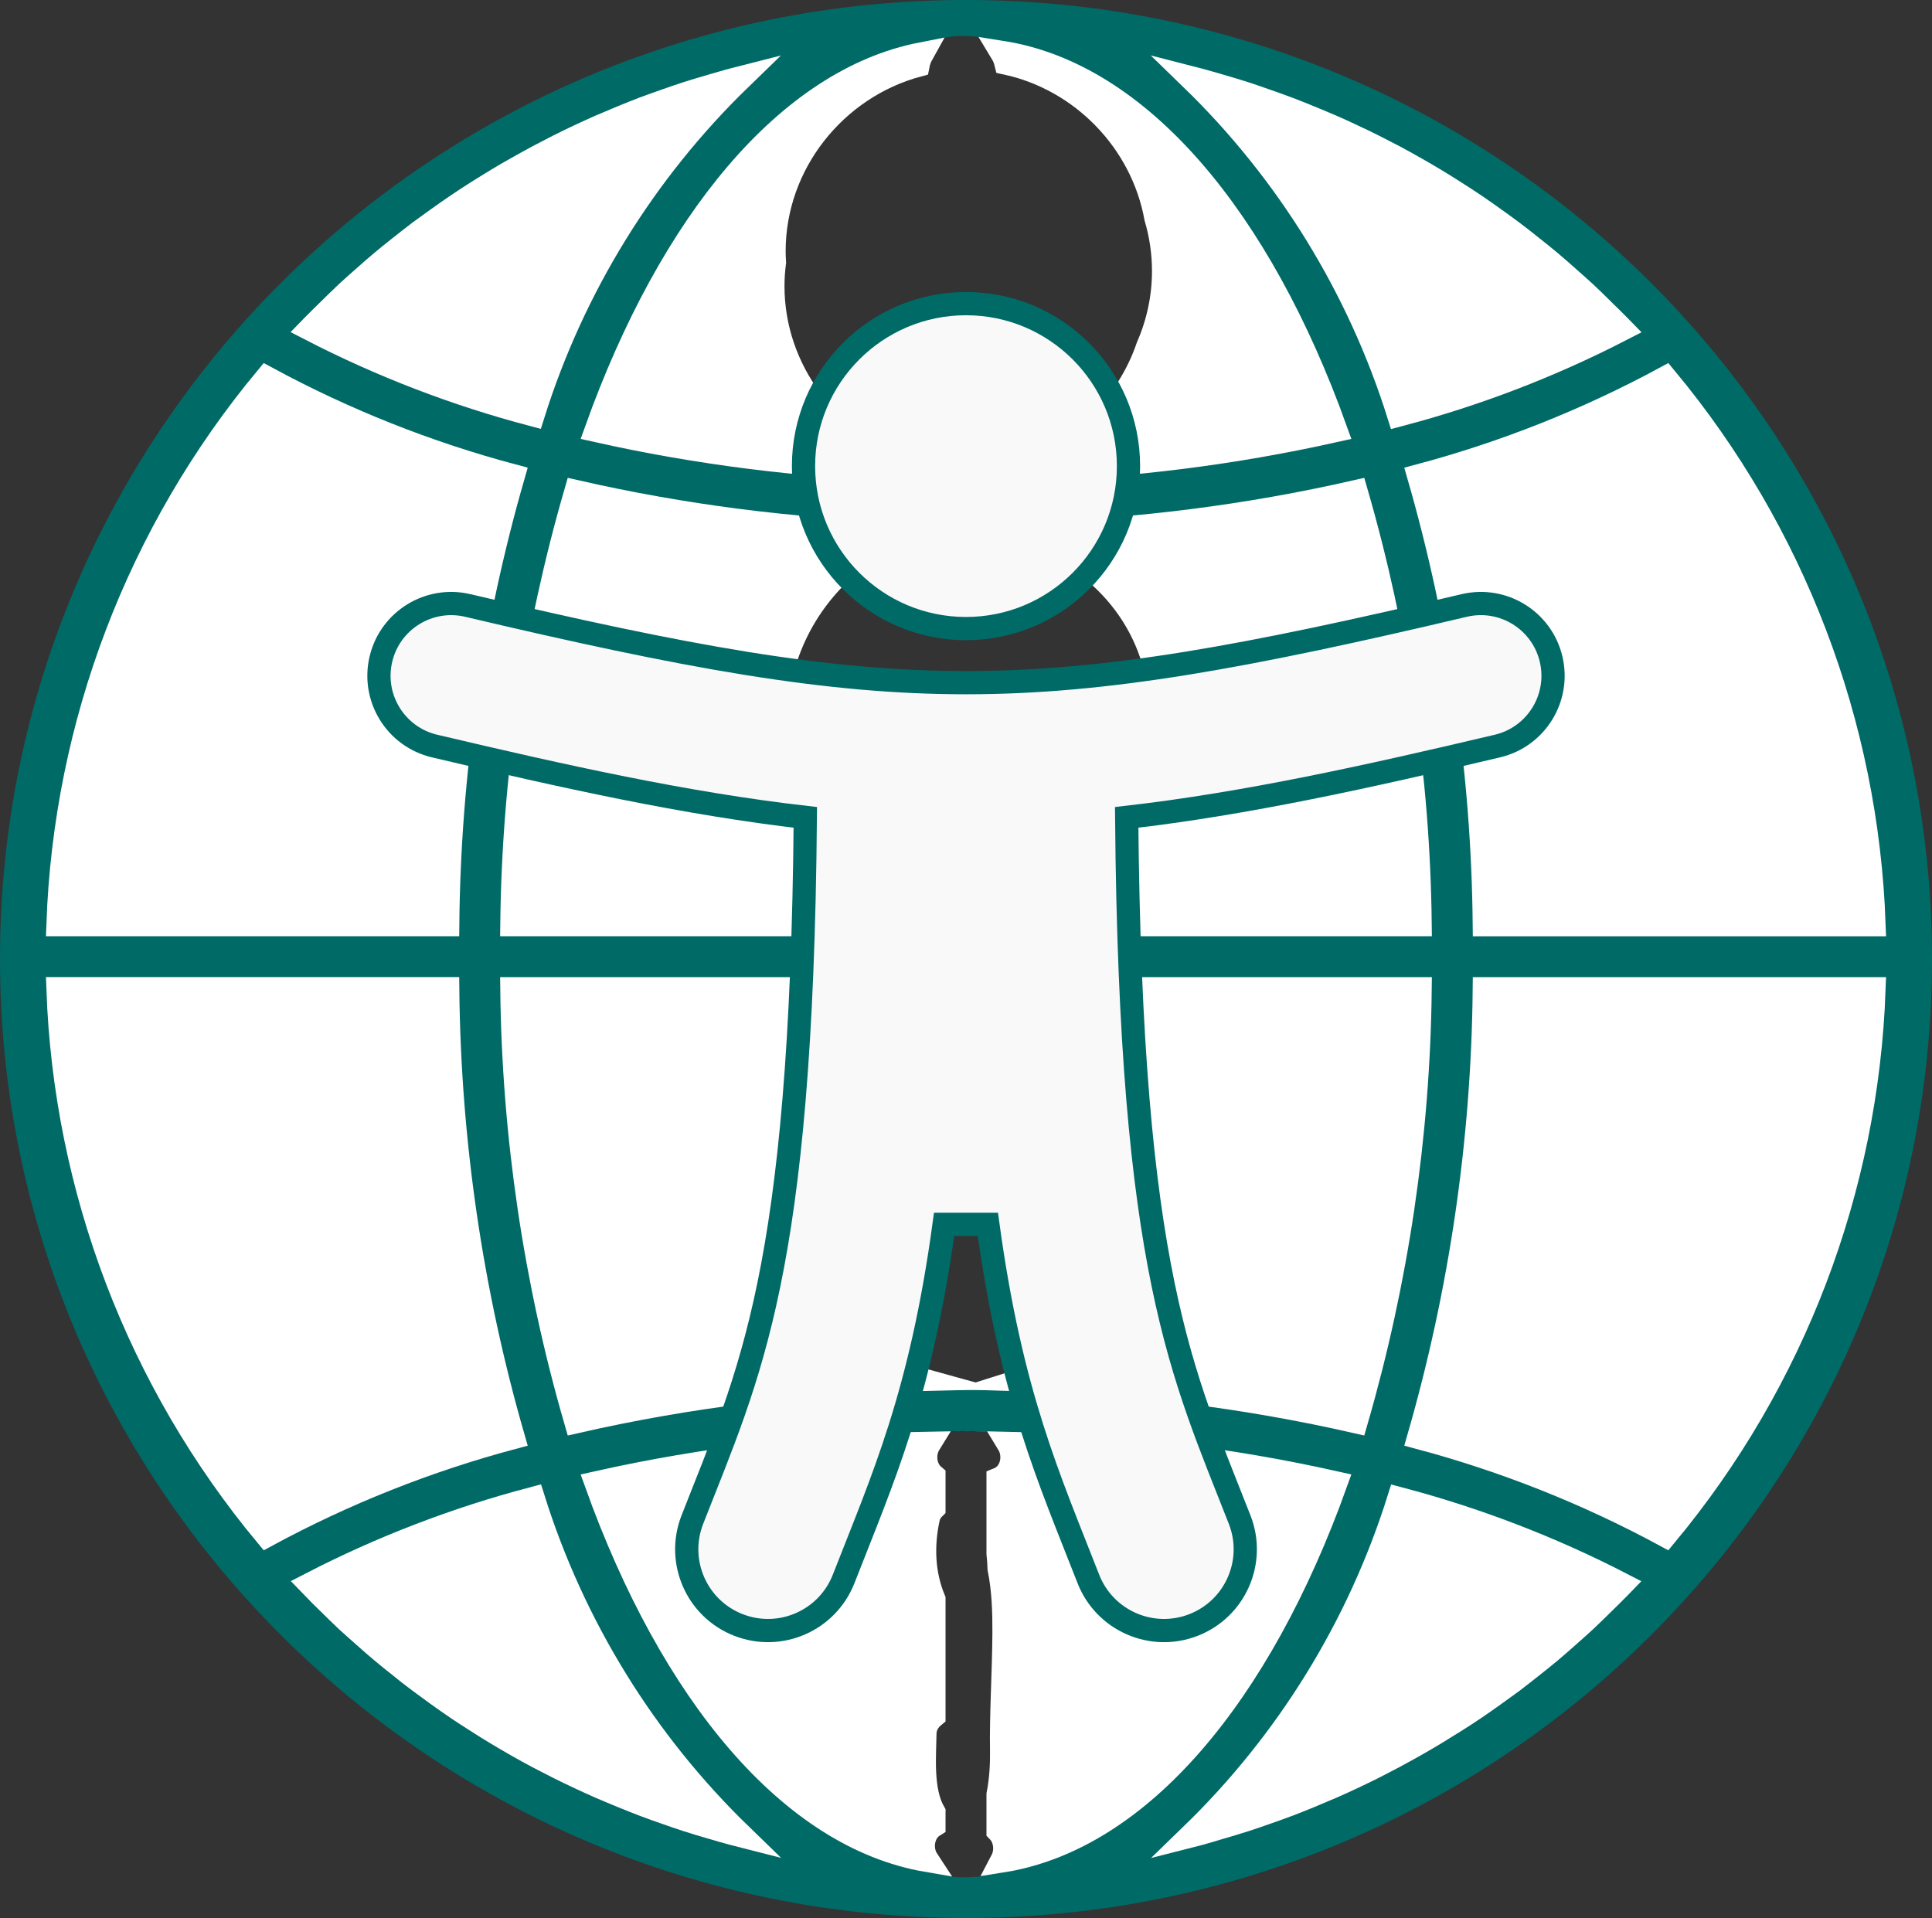 <?xml version="1.0" encoding="utf-8"?>
<!-- Generator: Adobe Illustrator 16.0.0, SVG Export Plug-In . SVG Version: 6.00 Build 0)  -->
<!DOCTYPE svg PUBLIC "-//W3C//DTD SVG 1.1//EN" "http://www.w3.org/Graphics/SVG/1.1/DTD/svg11.dtd">
<svg version="1.1" id="Calque_1" xmlns="http://www.w3.org/2000/svg" xmlns:xlink="http://www.w3.org/1999/xlink" x="0px" y="0px"
	 width="415.824px" height="412.831px" viewBox="1.176 1.169 415.824 412.831" enable-background="new 1.176 1.169 415.824 412.831"
	 xml:space="preserve">
<rect x="1.176" y="1.169" width="415.824" height="412.831" fill="#333333" stroke="none"/>
<g>
	<g>
		<path fill="#006A67" d="M209.086,1.169c-114.825,0-207.91,92.416-207.91,206.416C1.176,321.584,94.261,414,209.086,414
			C323.915,414,417,321.584,417,207.585C417,93.585,323.915,1.169,209.086,1.169z M215.076,319.891
			c0.52,4.219,0.662,8.428,0.578,12.635c0.117,0.686,0.225,1.367,0.309,2.041c0.188,1.438,0.303,2.851,0.338,4.24
			c0.945,4.666,1.068,9.603,1.043,13.914c-0.049,8.543-0.643,17.021-0.51,25.563c0.063,3.916-0.375,11.901-3.377,15.638
			c4.541,0.73,5.219,6.732,2.119,9.154c-0.473,0.658-1.139,1.175-1.949,1.514c-0.666,0.344-1.457,0.549-2.383,0.549h-0.006
			c-0.207,0.022-0.418,0.045-0.641,0.045c-0.068,0-0.135-0.01-0.203-0.012c-0.236,0.032-0.482,0.053-0.74,0.053
			c-0.07,0-0.135-0.008-0.203-0.01c-0.049,0.001-0.092,0.01-0.141,0.01c-0.158,0-0.311-0.011-0.461-0.021
			c-0.104,0.005-0.203,0.021-0.312,0.021c-0.141,0-0.273-0.011-0.409-0.02c-0.094,0.005-0.181,0.02-0.277,0.02
			c-0.247,0-0.481-0.018-0.708-0.045c-1.618-0.018-2.837-0.646-3.656-1.588c-0.115-0.07-0.236-0.137-0.343-0.216
			c-4.075-1.296-4.406-7.326-0.972-9.371c-0.051-0.907-0.076-1.821-0.068-2.741c-2.714-4.767-2-12.193-1.94-17
			c0.023-1.804,1.118-3.326,2.581-4.252c0.078-6.791,0.853-13.602,1.571-20.412c-4.233-6.4-5.059-14.076-3.453-21.541
			c0.395-1.834,1.629-2.947,3.115-3.41c-0.213-1.652-0.357-3.295-0.409-4.941c-4.11-1.389-4.284-7.643-0.557-9.488
			c0.794-0.648,1.846-1.058,3.164-1.058c0.388,0,0.747,0.043,1.089,0.11c0.357-0.072,0.736-0.11,1.143-0.11
			c0.323,0,0.623,0.034,0.906,0.088c0.311-0.056,0.637-0.088,0.984-0.088c0.516,0,0.979,0.079,1.412,0.194
			c0.156-0.013,0.313-0.022,0.479-0.022c0.275,0,0.537,0.024,0.791,0.058c0.238-0.033,0.488-0.058,0.754-0.058
			c1.682,0,2.936,0.66,3.766,1.646C220.186,313.553,219.385,319.141,215.076,319.891z M211.365,299.693
			c-22.613,0-42.384-15.785-43.615-39.271c-0.043-0.832-0.05-1.664-0.039-2.495c-0.092-0.826-0.167-1.659-0.211-2.505
			c-1.137-21.696,16.631-43.615,39.271-43.615c22.613,0,42.384,15.785,43.615,39.271c0.045,0.832,0.051,1.664,0.039,2.496
			c0.092,0.825,0.168,1.658,0.211,2.504C251.774,277.774,234.006,299.693,211.365,299.693z M249.943,164.868
			c-2.162,19.446-18.629,37.326-39.078,37.326c-22.613,0-42.384-15.786-43.615-39.271c-0.208-3.968,0.223-7.941,1.193-11.789
			c2.162-19.446,18.63-37.326,39.078-37.326c22.613,0,42.384,15.786,43.616,39.271C251.346,157.046,250.914,161.02,249.943,164.868z
			 M248.283,75.761c-5.561,16.409-21.246,28.489-39.339,28.489c-22.623,0-41.5-18.877-41.5-41.5c0-1.731,0.124-3.437,0.338-5.117
			c-0.048-0.79-0.088-1.582-0.088-2.383c0-19.005,13.326-35.357,31-40.103c0.405-2.037,1.569-3.882,3.466-4.926
			c0.566-0.438,1.264-0.745,2.068-0.906c0.361-0.098,0.754-0.151,1.167-0.177c0.439-0.106,0.91-0.17,1.423-0.17
			c0.04,0,0.078,0.003,0.117,0.005c0.283-0.04,0.574-0.068,0.883-0.068c0.186,0,0.364,0.012,0.541,0.026
			c0.142-0.01,0.28-0.026,0.428-0.026c0.236,0,0.462,0.014,0.683,0.038c0.039-0.001,0.074-0.006,0.113-0.006
			c0.35,0,0.674,0.034,0.988,0.084c0.025-0.002,0.049-0.006,0.074-0.006c0.521,0,1,0.065,1.443,0.175
			c0.012,0.002,0.023,0.003,0.035,0.005c0.975,0.145,1.787,0.514,2.438,1.038c1.666,0.993,2.727,2.631,3.178,4.446
			c16.334,3.532,29.346,16.913,32.307,33.436c1.064,3.629,1.647,7.447,1.647,11.383C251.694,65.246,250.471,70.747,248.283,75.761z"
			/>
		<path fill="#FFFFFF" stroke="#FFFFFF" stroke-width="5.153" stroke-miterlimit="10" d="M218.27,311.921
			c1.547,2.542,0.813,6.479-2.199,7.69v15.965c0.115,1.09,0.203,2.167,0.229,3.229c0.947,4.666,1.068,9.604,1.045,13.916
			c-0.051,8.541-0.645,17.021-0.512,25.563c0.035,2.234-0.092,5.795-0.762,9.137v7.824c1.594,1.637,1.865,4.374,0.809,6.387
			c29.541-4.686,55.408-35.656,71.74-81.229C265.511,315.234,241.943,312.398,218.27,311.921z"/>
		<path fill="#FFFFFF" stroke="#FFFFFF" stroke-width="5.153" stroke-miterlimit="10" d="M263.804,394.455
			c1.768-0.512,3.523-1.023,5.271-1.59c1.474-0.473,2.927-0.983,4.38-1.491c1.717-0.593,3.43-1.204,5.135-1.851
			c1.453-0.549,2.89-1.137,4.332-1.723c1.664-0.695,3.325-1.394,4.967-2.093c1.437-0.628,2.86-1.287,4.287-1.951
			c1.611-0.761,3.217-1.532,4.811-2.335c1.396-0.714,2.792-1.438,4.188-2.183c1.565-0.841,3.122-1.693,4.666-2.571
			c1.396-0.788,2.744-1.583,4.105-2.398c1.513-0.931,3.021-1.86,4.518-2.791c1.34-0.853,2.677-1.717,3.994-2.605
			c1.475-0.991,2.926-2.023,4.37-3.055c1.305-0.93,2.594-1.856,3.861-2.791c1.397-1.073,2.829-2.188,4.231-3.305
			c1.243-0.99,2.484-1.976,3.709-2.992c1.395-1.156,2.729-2.354,4.085-3.553c1.187-1.057,2.38-2.097,3.541-3.176
			c1.332-1.244,2.632-2.529,3.929-3.809c1.126-1.108,2.266-2.202,3.367-3.338c0.2-0.215,0.396-0.439,0.608-0.656
			c-15.229-7.857-31.271-14.022-47.847-18.389c-8.619,27.448-23.956,52.324-44.625,72.363c0.564-0.145,1.132-0.264,1.697-0.412
			C260.878,395.348,262.345,394.889,263.804,394.455z"/>
		<path fill="#FFFFFF" stroke="#FFFFFF" stroke-width="5.153" stroke-miterlimit="10" d="M404.44,214.059H320.72
			c-0.318,32.641-5.062,65.092-14.101,96.467c18.433,4.916,36.219,11.982,52.996,21.057
			C387.156,298.434,402.92,257.104,404.44,214.059z"/>
		<path fill="#FFFFFF" stroke="#FFFFFF" stroke-width="5.153" stroke-miterlimit="10" d="M251.138,153.078
			c0.208,3.963-0.224,7.933-1.192,11.776c-1.717,15.501-12.527,30.003-27.199,35.257h84.006
			c-0.352-31.491-4.979-62.786-13.745-93.037c-23.285,5.303-47.026,8.32-70.888,9.026
			C238.064,121.276,250.182,134.856,251.138,153.078z"/>
		<path fill="#FFFFFF" stroke="#FFFFFF" stroke-width="5.153" stroke-miterlimit="10" d="M221.746,102.162
			c22.502-0.677,44.896-3.482,66.874-8.399c-16.337-45.585-42.218-76.565-71.771-81.231c0.4,0.662,0.701,1.386,0.889,2.143
			c16.316,3.526,29.313,16.882,32.297,33.375c1.076,3.648,1.659,7.491,1.659,11.45c0,5.753-1.224,11.262-3.417,16.281
			C244.082,88.143,234.139,98.037,221.746,102.162z"/>
		<path fill="#FFFFFF" stroke="#FFFFFF" stroke-width="5.153" stroke-miterlimit="10" d="M221.246,214.059
			c16.006,5.145,28.184,18.75,29.141,37.02c0.045,0.831,0.049,1.661,0.039,2.491c0.092,0.827,0.166,1.661,0.211,2.509
			c0.954,18.188-11.383,36.525-28.734,41.982c23.934,0.696,47.749,3.717,71.104,9.033c8.767-30.248,13.395-61.548,13.745-93.035
			H221.246z"/>
		<path fill="#FFFFFF" stroke="#FFFFFF" stroke-width="5.153" stroke-miterlimit="10" d="M359.616,82.584
			c-16.775,9.075-34.563,16.144-52.996,21.059c9.038,31.375,13.78,63.825,14.101,96.469h83.721
			C402.917,157.066,387.151,115.737,359.616,82.584z"/>
		<path fill="#FFFFFF" stroke="#FFFFFF" stroke-width="5.153" stroke-miterlimit="10" d="M350.18,72.008
			c-0.206-0.208-0.398-0.433-0.602-0.647c-1.104-1.138-2.251-2.233-3.375-3.34c-1.296-1.277-2.588-2.567-3.924-3.807
			c-1.156-1.076-2.354-2.095-3.54-3.167c-1.355-1.199-2.709-2.408-4.098-3.566c-1.209-1.017-2.444-1.99-3.673-2.969
			c-1.398-1.13-2.83-2.253-4.271-3.333c-1.261-0.95-2.537-1.869-3.823-2.788c-1.461-1.049-2.927-2.094-4.416-3.091
			c-1.303-0.879-2.631-1.736-3.955-2.578c-1.512-0.97-3.017-1.921-4.556-2.839c-1.346-0.808-2.708-1.604-4.073-2.377
			c-1.557-0.892-3.124-1.757-4.704-2.6c-1.396-0.698-2.791-1.457-4.188-2.156c-1.604-0.81-3.226-1.589-4.884-2.355
			c-1.399-0.665-2.818-1.311-4.258-1.94c-1.653-0.731-3.326-1.392-4.994-2.091c-1.436-0.586-2.866-1.164-4.32-1.717
			c-1.693-0.646-3.414-1.252-5.131-1.845c-1.452-0.51-2.906-1.019-4.378-1.495c-1.746-0.565-3.492-1.081-5.286-1.598
			c-1.453-0.426-2.913-0.857-4.383-1.246c-0.562-0.154-1.133-0.272-1.7-0.419c20.669,20.041,36.004,44.911,44.628,72.362
			C318.871,86.044,334.938,79.876,350.18,72.008z"/>
		<path fill="#FFFFFF" stroke="#FFFFFF" stroke-width="5.153" stroke-miterlimit="10" d="M13.735,200.111h83.724
			c0.317-32.644,5.06-65.094,14.096-96.469c-18.428-4.913-36.216-11.98-52.991-21.059C31.021,115.733,15.255,157.066,13.735,200.111
			z"/>
		<path fill="#FFFFFF" stroke="#FFFFFF" stroke-width="5.153" stroke-miterlimit="10" d="M202.106,325.755v-6.872
			c-1.973-1.656-2.295-4.833-0.965-6.986c-24.087,0.405-48.074,3.25-71.586,8.511c16.22,45.261,41.852,76.116,71.143,81.122
			c-1.526-2.327-1.058-5.948,1.409-7.479v-2.628c0-0.054-0.002-0.105-0.001-0.156c-2.714-4.768-2-12.195-1.94-17.002
			c0.02-1.525,0.813-2.85,1.941-3.781v-25.057c-2.253-5.432-2.512-11.462-1.242-17.367
			C201.072,327.092,201.518,326.33,202.106,325.755z"/>
		<path fill="#FFFFFF" stroke="#FFFFFF" stroke-width="5.153" stroke-miterlimit="10" d="M167.75,260.422
			c-0.044-0.837-0.05-1.674-0.039-2.51c-0.091-0.821-0.167-1.648-0.211-2.49c-0.919-17.551,10.533-35.241,26.926-41.363h-83.003
			c0.353,31.487,4.978,62.787,13.748,93.035c24.163-5.506,48.817-8.548,73.588-9.097
			C181.841,293.338,168.745,279.396,167.75,260.422z"/>
		<path fill="#FFFFFF" stroke="#FFFFFF" stroke-width="5.153" stroke-miterlimit="10" d="M167.444,62.75
			c0-1.73,0.123-3.435,0.337-5.114c-0.048-0.792-0.087-1.584-0.087-2.386c0-19.004,13.326-35.352,31-40.098
			c0.161-0.813,0.436-1.598,0.834-2.313c-28.803,5.616-53.969,36.266-69.973,80.924c21.875,4.896,44.163,7.698,66.558,8.389
			C179.612,96.646,167.444,80.91,167.444,62.75z"/>
		<path fill="#FFFFFF" stroke="#FFFFFF" stroke-width="5.153" stroke-miterlimit="10" d="M167.25,162.922
			c-0.208-3.968,0.223-7.943,1.194-11.791c1.704-15.318,12.287-29.661,26.7-35.06c-23.553-0.755-46.986-3.761-69.973-8.997
			c-8.77,30.25-13.395,61.545-13.748,93.037h85.517C180.665,195.104,168.219,181.399,167.25,162.922z"/>
		<path fill="#FFFFFF" stroke="#FFFFFF" stroke-width="5.153" stroke-miterlimit="10" d="M160.47,18.039
			c-0.567,0.146-1.134,0.266-1.698,0.412c-1.481,0.396-2.939,0.833-4.414,1.26c-1.751,0.51-3.491,1.025-5.25,1.583
			c-1.484,0.479-2.942,0.992-4.402,1.499c-1.707,0.602-3.42,1.202-5.111,1.841c-1.459,0.56-2.896,1.138-4.343,1.729
			c-1.66,0.698-3.324,1.396-4.964,2.091c-1.438,0.63-2.86,1.291-4.287,1.955c-1.612,0.758-3.218,1.532-4.81,2.335
			c-1.398,0.712-2.797,1.44-4.192,2.183c-1.563,0.836-3.116,1.695-4.656,2.573c-1.398,0.78-2.771,1.579-4.119,2.397
			c-1.518,0.913-3.018,1.856-4.512,2.788c-1.344,0.857-2.677,1.722-3.996,2.615c-1.474,0.99-2.924,2.022-4.371,3.054
			c-1.299,0.932-2.59,1.856-3.862,2.793c-1.43,1.073-2.793,2.188-4.233,3.302c-1.241,0.992-2.49,1.975-3.704,3
			c-1.398,1.15-2.724,2.341-4.073,3.533c-1.193,1.063-2.397,2.095-3.563,3.194c-1.326,1.236-2.618,2.52-3.915,3.793
			c-1.124,1.109-2.271,2.206-3.376,3.346c-0.2,0.211-0.395,0.443-0.606,0.657c15.229,7.857,31.271,14.023,47.846,18.389
			C124.481,62.927,139.811,38.068,160.47,18.039z"/>
		<path fill="#FFFFFF" stroke="#FFFFFF" stroke-width="5.153" stroke-miterlimit="10" d="M71.968,346.146
			c1.299,1.273,2.592,2.564,3.924,3.811c1.159,1.072,2.352,2.09,3.542,3.164c1.353,1.203,2.708,2.406,4.099,3.563
			c1.206,1.012,2.437,1.989,3.673,2.971c1.396,1.131,2.792,2.254,4.272,3.342c1.258,0.939,2.536,1.852,3.814,2.791
			c1.459,1.044,2.933,2.091,4.42,3.095c1.306,0.878,2.631,1.736,3.958,2.578c1.511,0.97,3.019,1.921,4.556,2.838
			c1.347,0.81,2.707,1.604,4.071,2.384c1.56,0.892,3.126,1.756,4.704,2.594c1.395,0.699,2.794,1.461,4.192,2.156
			c1.605,0.812,3.225,1.59,4.886,2.36c1.396,0.656,2.814,1.304,4.254,1.937c1.652,0.73,3.32,1.394,4.992,2.092
			c1.439,0.584,2.871,1.164,4.324,1.715c1.694,0.65,3.413,1.256,5.131,1.85c1.453,0.508,2.905,1.018,4.378,1.49
			c1.748,0.564,3.492,1.084,5.286,1.598c1.452,0.426,2.911,0.858,4.378,1.25c0.565,0.154,1.139,0.272,1.705,0.418
			c-20.668-20.041-36.004-44.912-44.626-72.365c-16.575,4.367-32.619,10.533-47.845,18.396c0.204,0.208,0.397,0.435,0.602,0.647
			C69.702,343.943,70.831,345.041,71.968,346.146z"/>
		<path fill="#FFFFFF" stroke="#FFFFFF" stroke-width="5.153" stroke-miterlimit="10" d="M58.563,331.584
			c16.774-9.076,34.562-16.143,52.991-21.059c-9.036-31.373-13.776-63.825-14.096-96.467H13.735
			C15.259,257.102,31.021,298.432,58.563,331.584z"/>
	</g>
	<path fill="#F9F9F9" stroke="#006A67" stroke-width="5" stroke-miterlimit="10" d="M209.088,66.523
		c19.316,0,34.973,15.658,34.973,34.972c0,19.313-15.656,34.971-34.973,34.971c-19.316,0-34.972-15.657-34.972-34.971
		C174.115,82.181,189.772,66.523,209.088,66.523z M323.468,161.748c-27.896,6.582-53.93,12.382-79.796,15.354
		c0.824,98.135,11.956,119.537,24.321,151.174c3.512,8.996-0.929,19.139-9.925,22.65c-8.998,3.516-19.135-0.932-22.65-9.926
		c-8.455-21.669-16.6-39.477-21.627-76.305h-9.411c-5.018,36.77-13.146,54.604-21.625,76.305
		c-3.51,8.991-13.649,13.441-22.646,9.926c-8.997-3.511-13.438-13.654-9.926-22.65c12.347-31.61,23.494-52.983,24.32-151.174
		c-25.865-2.969-51.9-8.771-79.795-15.354c-8.355-1.973-13.527-10.346-11.553-18.701c1.971-8.354,10.342-13.527,18.7-11.556
		c93.923,22.178,120.736,22.132,214.469,0c8.351-1.972,16.726,3.202,18.696,11.556C336.992,151.402,331.82,159.775,323.468,161.748z
		"/>
</g>
</svg>
